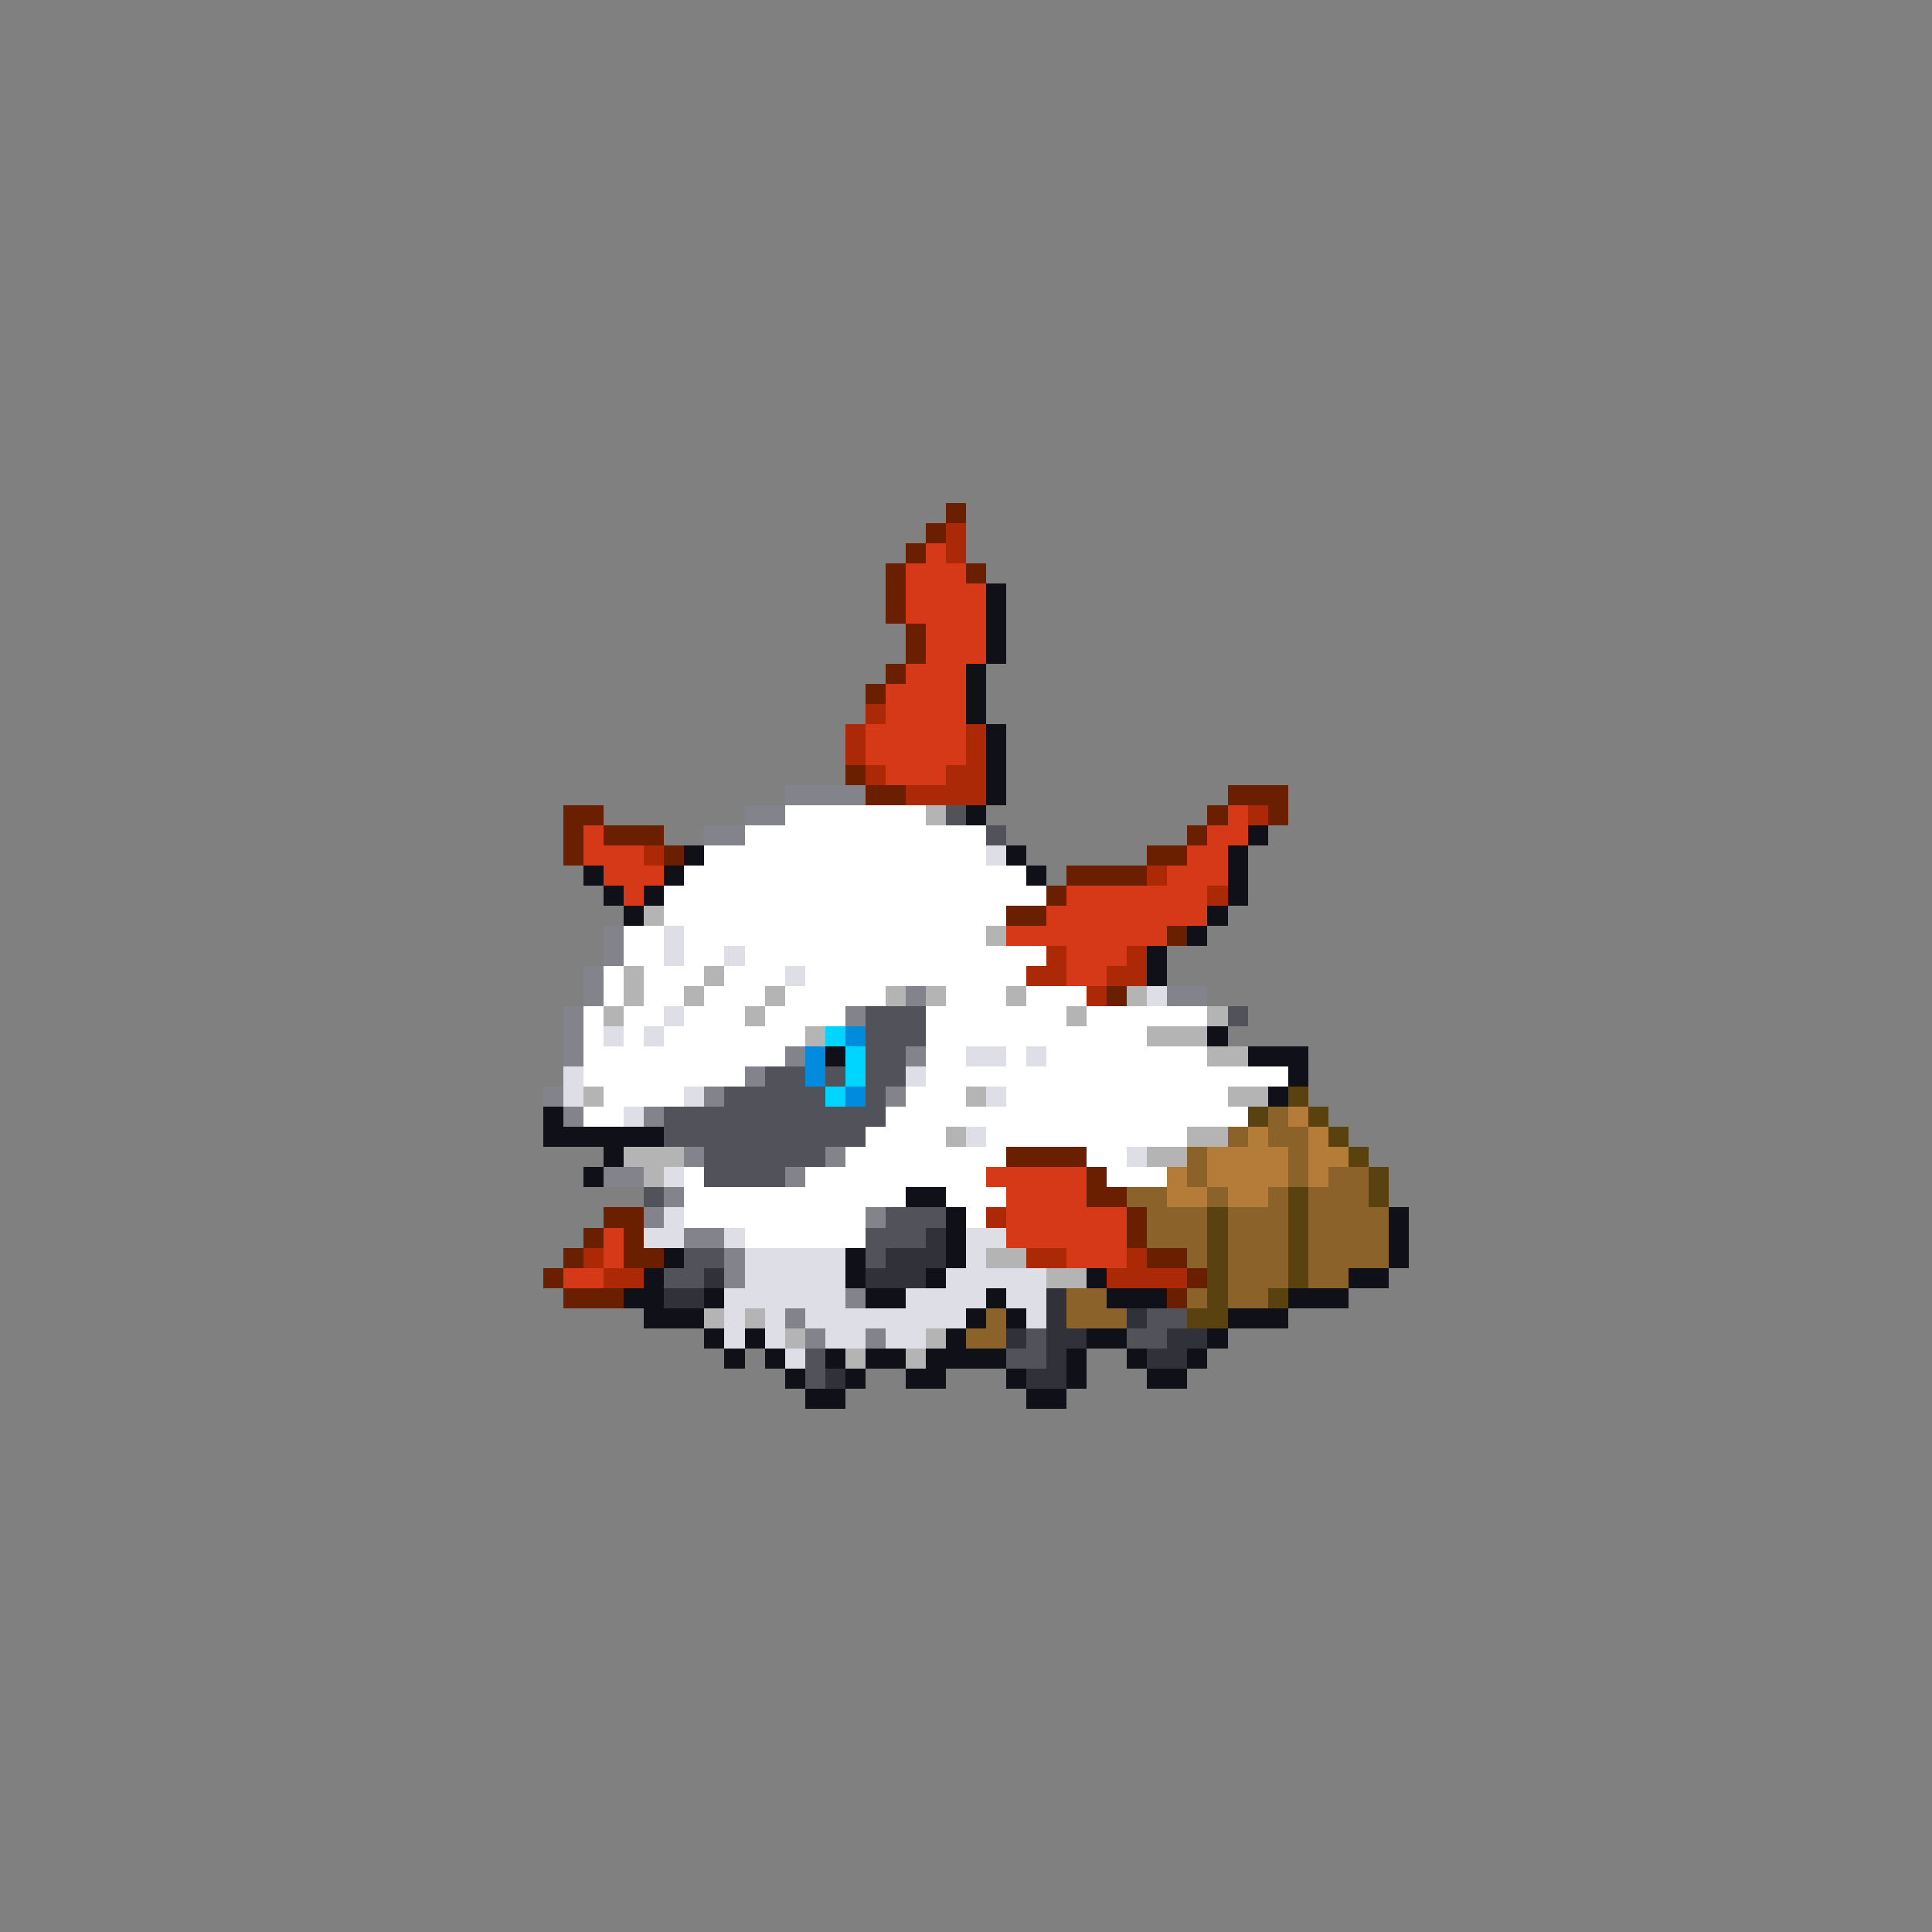 <svg xmlns="http://www.w3.org/2000/svg" viewBox="0 -0.5 96 96" shape-rendering="crispEdges">
<rect x="0" y="-0.5" width="96" height="96" fill="#808080" stroke="none"/>
<path stroke="#6a2000" d="M47 25h1M46 26h1M45 27h1M44 28h1M48 28h1M44 29h1M44 30h1M45 31h1M45 32h1M44 33h1M43 34h1M42 38h1M43 39h2M61 39h3M28 40h2M60 40h1M63 40h1M28 41h1M30 41h3M59 41h1M28 42h1M33 42h1M57 42h2M53 43h4M52 44h1M50 45h2M58 46h1M55 49h1M50 57h4M54 58h1M54 59h2M30 60h2M56 60h1M29 61h1M31 61h1M56 61h1M28 62h1M31 62h2M57 62h2M27 63h1M59 63h1M28 64h3M58 64h1" />
<path stroke="#ac2908" d="M47 26h1M47 27h1M43 35h1M42 36h1M48 36h1M42 37h1M48 37h1M43 38h1M47 38h2M45 39h4M62 40h1M32 42h1M57 43h1M60 44h1M52 47h1M56 47h1M51 48h2M55 48h2M54 49h1M49 60h1M29 62h1M51 62h2M56 62h1M30 63h2M55 63h4" />
<path stroke="#d53918" d="M46 27h1M45 28h3M45 29h4M45 30h4M46 31h3M46 32h3M45 33h3M44 34h4M44 35h4M43 36h5M43 37h5M44 38h3M61 40h1M29 41h1M60 41h2M29 42h3M59 42h2M30 43h3M58 43h3M31 44h1M53 44h7M52 45h8M50 46h8M53 47h3M53 48h2M49 58h5M50 59h4M50 60h6M30 61h1M50 61h6M30 62h1M53 62h3M28 63h2" />
<path stroke="#101018" d="M49 29h1M49 30h1M49 31h1M49 32h1M48 33h1M48 34h1M48 35h1M49 36h1M49 37h1M49 38h1M49 39h1M48 40h1M62 41h1M34 42h1M50 42h1M61 42h1M29 43h1M33 43h1M51 43h1M61 43h1M30 44h1M32 44h1M61 44h1M31 45h1M60 45h1M59 46h1M57 47h1M57 48h1M60 51h1M41 52h1M62 52h3M64 53h1M63 54h1M27 55h1M27 56h6M30 57h1M29 58h1M45 59h2M47 60h1M69 60h1M47 61h1M69 61h1M33 62h1M42 62h1M47 62h1M69 62h1M32 63h1M42 63h1M46 63h1M54 63h1M67 63h2M31 64h2M35 64h1M43 64h2M49 64h1M55 64h3M64 64h3M32 65h3M48 65h1M50 65h1M61 65h3M35 66h1M37 66h1M47 66h1M54 66h2M60 66h1M36 67h1M38 67h1M41 67h1M43 67h2M46 67h4M53 67h1M56 67h1M59 67h1M39 68h1M42 68h1M45 68h2M50 68h1M53 68h1M57 68h2M40 69h2M51 69h2" />
<path stroke="#83838b" d="M39 39h4M37 40h2M35 41h2M30 46h1M30 47h1M29 48h1M29 49h1M45 49h1M58 49h2M28 50h1M42 50h1M28 51h1M28 52h1M39 52h1M45 52h1M37 53h1M27 54h1M35 54h1M44 54h1M28 55h1M32 55h1M34 57h1M41 57h1M30 58h2M39 58h1M33 59h1M32 60h1M43 60h1M34 61h2M36 62h1M36 63h1M42 64h1M39 65h1M40 66h1M43 66h1" />
<path stroke="#ffffff" d="M39 40h7M37 41h12M35 42h14M34 43h17M33 44h19M33 45h17M31 46h2M34 46h15M31 47h2M34 47h2M37 47h15M30 48h1M32 48h3M36 48h3M40 48h11M30 49h1M32 49h2M35 49h3M39 49h5M47 49h3M51 49h3M29 50h1M31 50h2M34 50h3M38 50h4M46 50h7M54 50h6M29 51h1M31 51h1M33 51h7M46 51h11M29 52h10M46 52h2M50 52h1M52 52h8M29 53h8M46 53h18M30 54h4M45 54h3M50 54h11M29 55h2M44 55h18M43 56h4M49 56h10M42 57h8M54 57h2M34 58h1M40 58h9M55 58h3M34 59h11M47 59h3M34 60h9M48 60h1M37 61h6" />
<path stroke="#b4b4b4" d="M46 40h1M32 45h1M49 46h1M31 48h1M35 48h1M31 49h1M34 49h1M38 49h1M44 49h1M46 49h1M50 49h1M56 49h1M30 50h1M37 50h1M53 50h1M60 50h1M40 51h1M57 51h3M60 52h2M29 54h1M48 54h1M61 54h2M47 56h1M59 56h2M31 57h3M57 57h2M32 58h1M49 62h2M52 63h2M35 65h1M37 65h1M39 66h1M46 66h1M42 67h1M45 67h1" />
<path stroke="#52525a" d="M47 40h1M49 41h1M43 50h3M61 50h1M43 51h3M43 52h2M38 53h2M41 53h1M43 53h2M36 54h5M43 54h1M33 55h11M33 56h10M35 57h6M35 58h4M32 59h1M44 60h3M43 61h3M34 62h2M43 62h1M33 63h2M57 65h2M51 66h1M56 66h2M40 67h1M50 67h2M40 68h1" />
<path stroke="#dedee6" d="M49 42h1M33 46h1M33 47h1M36 47h1M39 48h1M57 49h1M33 50h1M30 51h1M32 51h1M48 52h2M51 52h1M28 53h1M45 53h1M28 54h1M34 54h1M49 54h1M31 55h1M48 56h1M56 57h1M33 58h1M33 60h1M32 61h2M36 61h1M48 61h2M37 62h5M48 62h1M37 63h5M47 63h5M36 64h6M45 64h4M50 64h2M36 65h1M38 65h1M40 65h8M51 65h1M36 66h1M38 66h1M41 66h2M44 66h2M39 67h1" />
<path stroke="#00d5ff" d="M41 51h1M42 52h1M42 53h1M41 54h1" />
<path stroke="#008bde" d="M42 51h1M40 52h1M40 53h1M42 54h1" />
<path stroke="#5a4110" d="M64 54h1M62 55h1M65 55h1M66 56h1M67 57h1M68 58h1M64 59h1M68 59h1M60 60h1M64 60h1M60 61h1M64 61h1M60 62h1M64 62h1M60 63h1M64 63h1M60 64h1M63 64h1M59 65h2" />
<path stroke="#8b6229" d="M63 55h1M61 56h1M63 56h2M59 57h1M64 57h1M59 58h1M64 58h1M66 58h2M56 59h2M60 59h1M63 59h1M65 59h3M57 60h3M61 60h3M65 60h4M57 61h3M61 61h3M65 61h4M59 62h1M61 62h3M65 62h4M61 63h3M65 63h2M53 64h2M59 64h1M61 64h2M49 65h1M53 65h3M48 66h2" />
<path stroke="#b47b39" d="M64 55h1M62 56h1M65 56h1M60 57h4M65 57h2M58 58h1M60 58h4M65 58h1M58 59h2M61 59h2" />
<path stroke="#313139" d="M46 61h1M44 62h3M35 63h1M43 63h3M33 64h2M52 64h1M52 65h1M56 65h1M50 66h1M52 66h2M58 66h2M52 67h1M57 67h2M41 68h1M51 68h2" />
</svg>